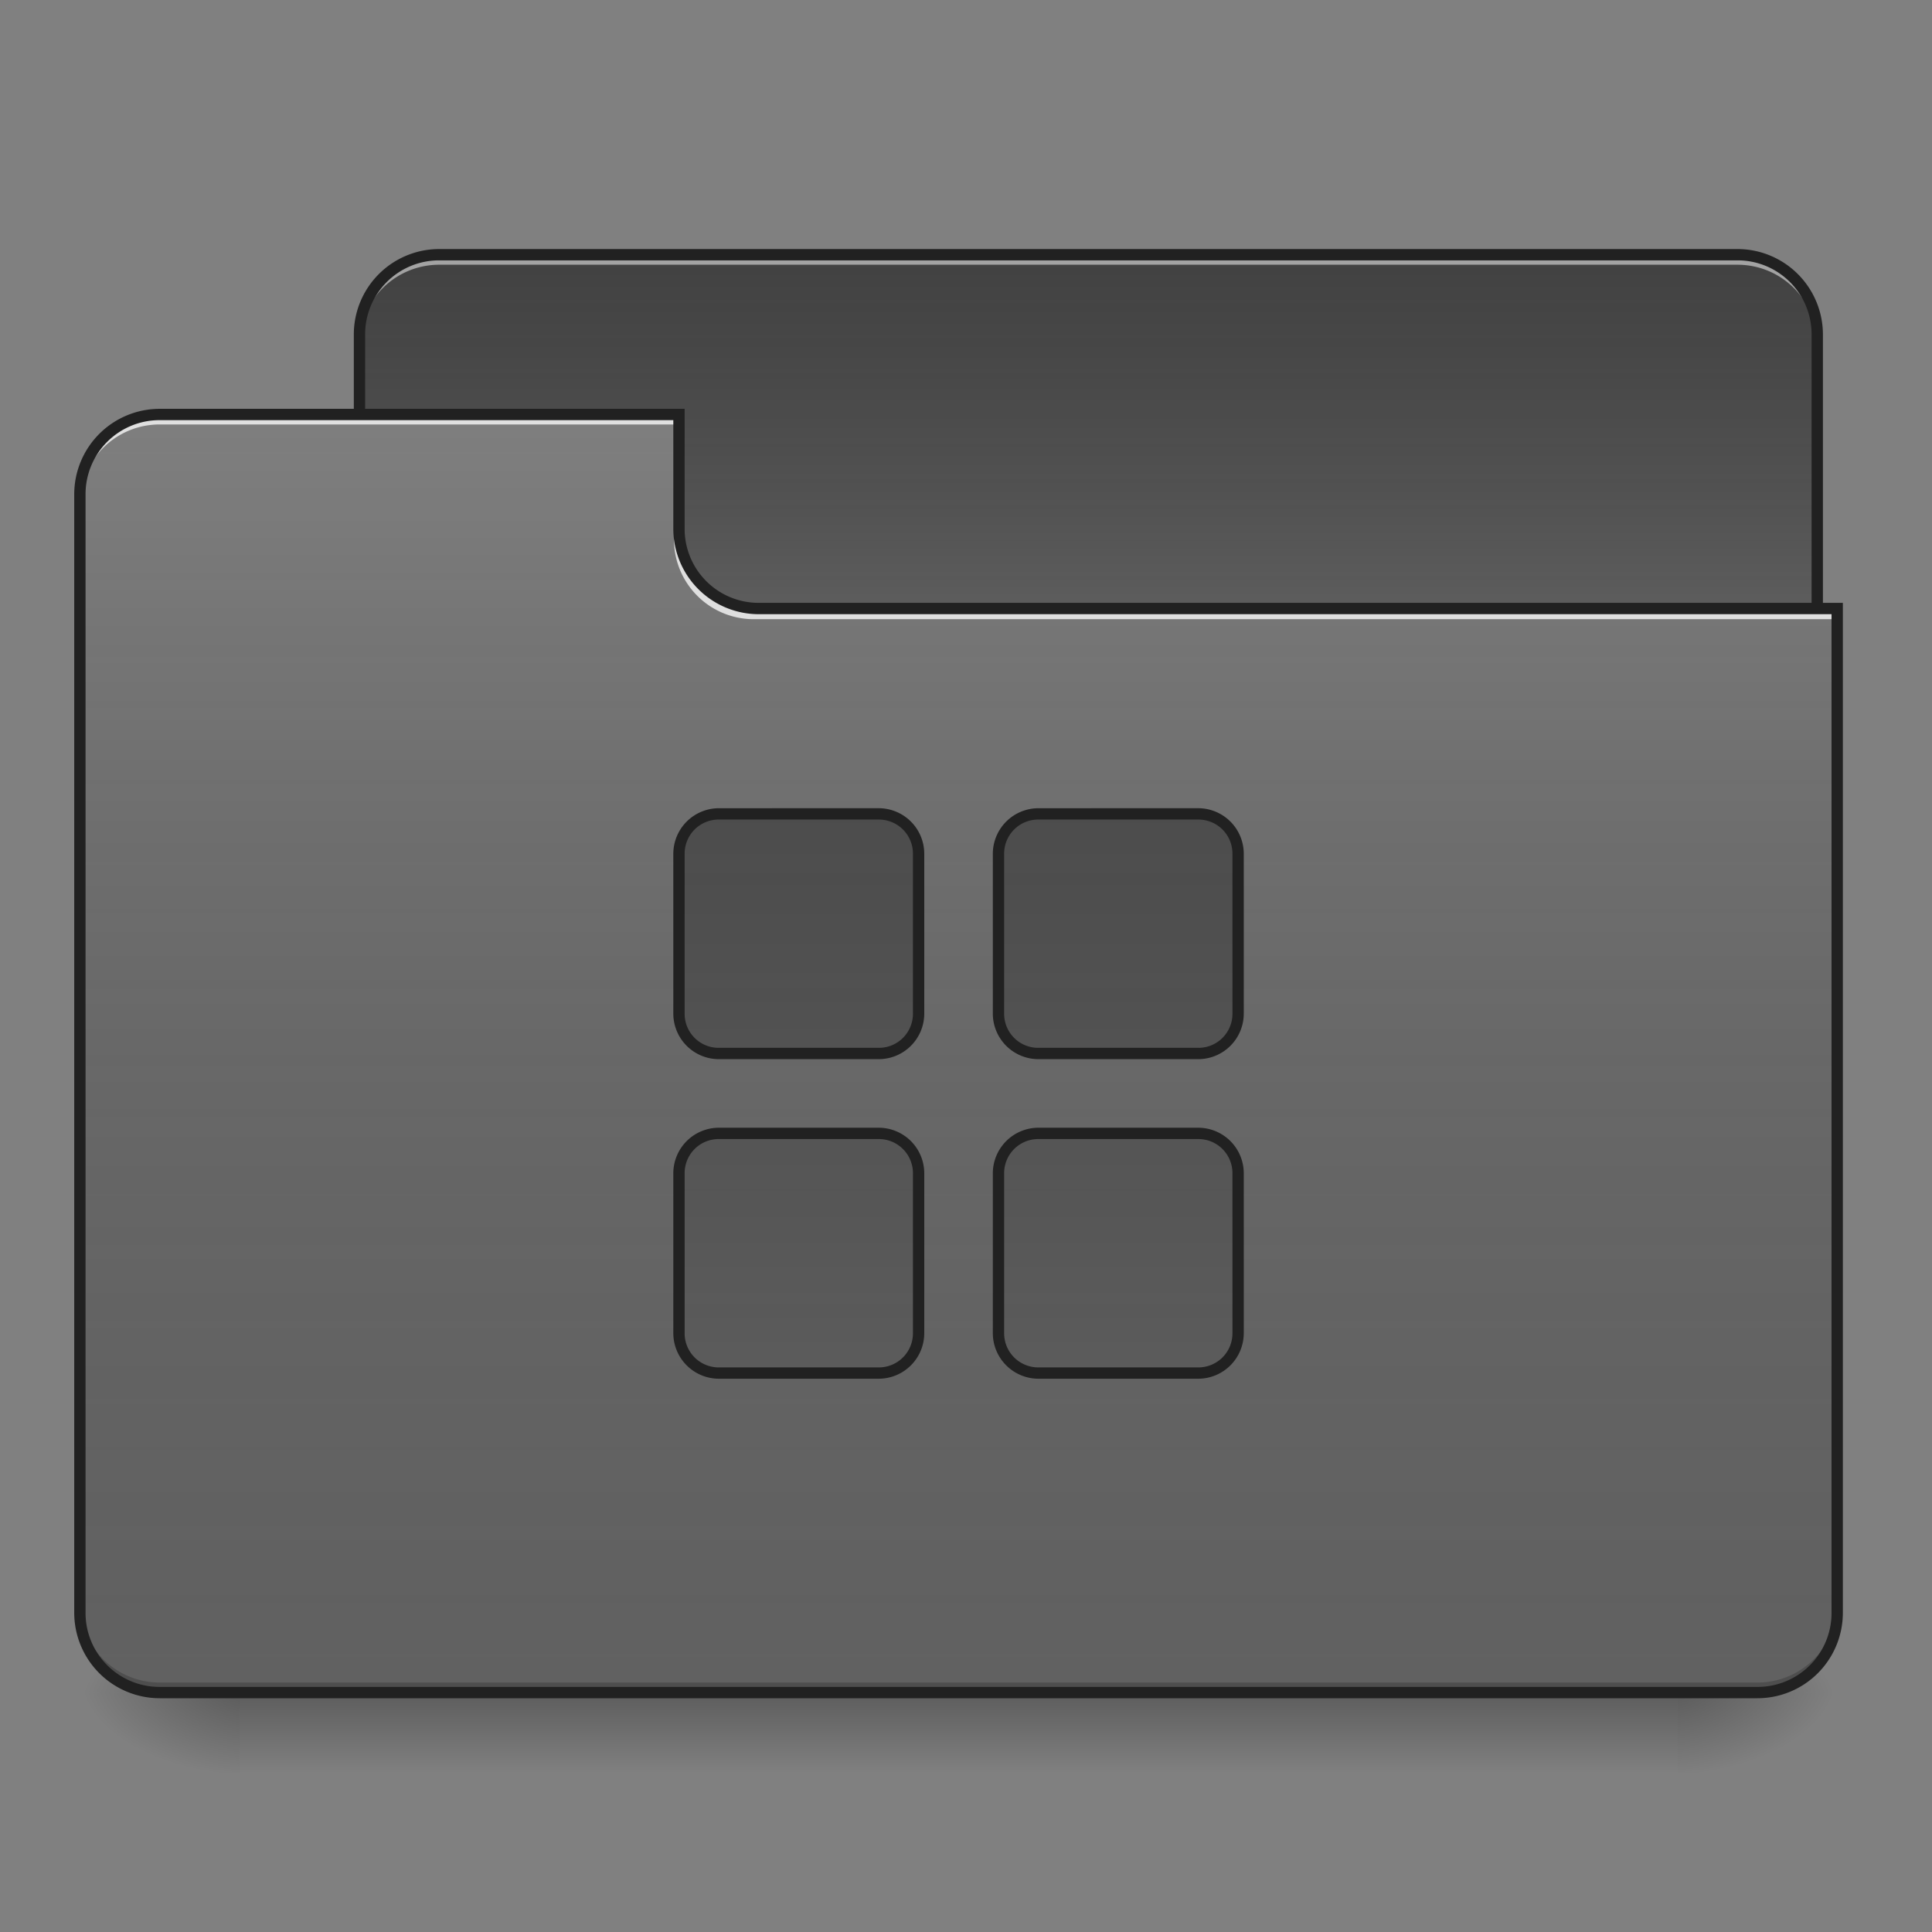 <svg xmlns="http://www.w3.org/2000/svg" width="128pt" height="128pt" viewBox="0 0 128 128"><rect x="0" y="0" width="128" height="128" fill="#808080" stroke="none"/><defs><linearGradient id="a" gradientUnits="userSpaceOnUse" x1="254" y1="233.5" x2="254" y2="254.667" gradientTransform="matrix(.25 0 0 .25 0 53.755)"><stop offset="0" stop-opacity=".275"/><stop offset="1" stop-opacity="0"/></linearGradient><radialGradient id="b" gradientUnits="userSpaceOnUse" cx="450.909" cy="189.579" fx="450.909" fy="189.579" r="21.167" gradientTransform="matrix(0 -.313 -.563 0 216.46 254.381)"><stop offset="0" stop-opacity=".314"/><stop offset=".222" stop-opacity=".275"/><stop offset="1" stop-opacity="0"/></radialGradient><radialGradient id="c" gradientUnits="userSpaceOnUse" cx="450.909" cy="189.579" fx="450.909" fy="189.579" r="21.167" gradientTransform="matrix(0 .313 .563 0 -89.449 -30.11)"><stop offset="0" stop-opacity=".314"/><stop offset=".222" stop-opacity=".275"/><stop offset="1" stop-opacity="0"/></radialGradient><radialGradient id="d" gradientUnits="userSpaceOnUse" cx="450.909" cy="189.579" fx="450.909" fy="189.579" r="21.167" gradientTransform="matrix(0 -.313 .563 0 -89.449 254.381)"><stop offset="0" stop-opacity=".314"/><stop offset=".222" stop-opacity=".275"/><stop offset="1" stop-opacity="0"/></radialGradient><radialGradient id="e" gradientUnits="userSpaceOnUse" cx="450.909" cy="189.579" fx="450.909" fy="189.579" r="21.167" gradientTransform="matrix(0 .313 -.563 0 216.46 -30.11)"><stop offset="0" stop-opacity=".314"/><stop offset=".222" stop-opacity=".275"/><stop offset="1" stop-opacity="0"/></radialGradient><linearGradient id="f" gradientUnits="userSpaceOnUse" x1="254" y1="-147.5" x2="254" y2="-31.083" gradientTransform="matrix(.25 0 0 .25 0 53.755)"><stop offset="0" stop-color="#a4a4a4" stop-opacity="0"/><stop offset="1" stop-color="#fff" stop-opacity=".196"/></linearGradient><linearGradient id="g" gradientUnits="userSpaceOnUse" x1="254" y1="233.5" x2="254" y2="-105.167" gradientTransform="matrix(.25 0 0 .25 0 53.755)"><stop offset="0" stop-color="#585858" stop-opacity="0"/><stop offset="1" stop-color="#fafafa" stop-opacity=".196"/></linearGradient><linearGradient id="h" gradientUnits="userSpaceOnUse" x1="254" y1="-147.5" x2="254" y2="233.5" gradientTransform="matrix(.25 0 0 .25 0 53.755)"><stop offset="0" stop-color="#a4a4a4" stop-opacity="0"/><stop offset="1" stop-color="#fff" stop-opacity=".196"/></linearGradient></defs><path d="M15.875 112.137h95.262v5.293H15.875zm0 0" fill="url(#a)"/><path d="M111.137 112.137h10.582v-5.293h-10.582zm0 0" fill="url(#b)"/><path d="M15.875 112.137H5.293v5.293h10.582zm0 0" fill="url(#c)"/><path d="M15.875 112.137H5.293v-5.293h10.582zm0 0" fill="url(#d)"/><path d="M111.137 112.137h10.582v5.293h-10.582zm0 0" fill="url(#e)"/><path d="M29.105 16.875h86a5.295 5.295 0 0 1 5.293 5.293v19.848a5.291 5.291 0 0 1-5.293 5.289h-86a5.288 5.288 0 0 1-5.289-5.29V22.169a5.291 5.291 0 0 1 5.29-5.293zm0 0" fill="#424242"/><path d="M29.105 16.875h86a5.295 5.295 0 0 1 5.293 5.293v19.848a5.291 5.291 0 0 1-5.293 5.289h-86a5.288 5.288 0 0 1-5.289-5.29V22.169a5.291 5.291 0 0 1 5.29-5.293zm0 0" fill="url(#f)"/><path d="M29.105 16.875a5.281 5.281 0 0 0-5.289 5.293v.664a5.279 5.279 0 0 1 5.29-5.293h86c2.93 0 5.292 2.36 5.292 5.293v-.664a5.285 5.285 0 0 0-5.293-5.293zm0 0" fill="#e6e6e6" fill-opacity=".588"/><path d="M29.105 16.5a5.661 5.661 0 0 0-5.664 5.668v19.848a5.661 5.661 0 0 0 5.664 5.668h86a5.665 5.665 0 0 0 5.668-5.668V22.168a5.665 5.665 0 0 0-5.668-5.668zm0 .75h86a4.9 4.9 0 0 1 4.918 4.918v19.848a4.9 4.9 0 0 1-4.918 4.918h-86a4.896 4.896 0 0 1-4.914-4.918V22.168a4.896 4.896 0 0 1 4.914-4.918zm0 0" fill="#212121"/><path d="M10.586 27.46a5.28 5.28 0 0 0-5.293 5.294v74.09c0 2.93 2.36 5.293 5.293 5.293H116.43c2.93 0 5.289-2.364 5.289-5.293V40.69H50.277a5.28 5.28 0 0 1-5.293-5.293v-7.937zm0 0" fill="#616161"/><path d="M10.586 27.46a5.28 5.28 0 0 0-5.293 5.294v74.09c0 2.93 2.36 5.293 5.293 5.293H116.43c2.93 0 5.289-2.364 5.289-5.293V40.69H50.277a5.28 5.28 0 0 1-5.293-5.293v-7.937zm0 0" fill="url(#g)"/><path d="M10.586 112.137a5.28 5.28 0 0 1-5.293-5.293v-.66c0 2.93 2.36 5.289 5.293 5.289H116.43c2.93 0 5.289-2.36 5.289-5.29v.66a5.279 5.279 0 0 1-5.29 5.294zm0 0" fill-opacity=".196"/><path d="M10.586 27.46a5.28 5.28 0 0 0-5.293 5.294v.66c0-2.93 2.36-5.293 5.293-5.293h34.398v-.66zm0 0M49.945 41.023a5.282 5.282 0 0 1-5.293-5.293v-.66c0 2.93 2.36 5.297 5.293 5.29h71.774v.663zm0 0" fill="#e6e6e6" fill-opacity=".937"/><path d="M10.586 27.086a5.665 5.665 0 0 0-5.668 5.668v74.09a5.665 5.665 0 0 0 5.668 5.668H116.43a5.661 5.661 0 0 0 5.664-5.668V39.94H50.277a4.9 4.9 0 0 1-4.918-4.918v-7.937zm0 .75h34.023v7.187a5.662 5.662 0 0 0 5.668 5.668h71.067v66.153a4.896 4.896 0 0 1-4.914 4.918H10.586a4.9 4.9 0 0 1-4.918-4.918v-74.09a4.9 4.9 0 0 1 4.918-4.918zm0 0" fill="#212121"/><path d="M47.629 53.922a2.639 2.639 0 0 0-2.645 2.644v10.586a2.639 2.639 0 0 0 2.645 2.645h10.586a2.639 2.639 0 0 0 2.644-2.645V56.566a2.639 2.639 0 0 0-2.644-2.644zm21.168 0a2.639 2.639 0 0 0-2.645 2.644v10.586a2.639 2.639 0 0 0 2.645 2.645h10.586a2.639 2.639 0 0 0 2.644-2.645V56.566a2.639 2.639 0 0 0-2.644-2.644zM47.629 75.09a2.64 2.64 0 0 0-2.645 2.648V88.32a2.642 2.642 0 0 0 2.645 2.649h10.586a2.642 2.642 0 0 0 2.644-2.649V77.738a2.64 2.64 0 0 0-2.644-2.648zm21.168 0a2.64 2.64 0 0 0-2.645 2.648V88.32a2.642 2.642 0 0 0 2.645 2.649h10.586a2.642 2.642 0 0 0 2.644-2.649V77.738a2.64 2.64 0 0 0-2.644-2.648zm0 0" fill="#424242"/><path d="M47.629 53.922a2.639 2.639 0 0 0-2.645 2.644v10.586a2.639 2.639 0 0 0 2.645 2.645h10.586a2.639 2.639 0 0 0 2.644-2.645V56.566a2.639 2.639 0 0 0-2.644-2.644zm21.168 0a2.639 2.639 0 0 0-2.645 2.644v10.586a2.639 2.639 0 0 0 2.645 2.645h10.586a2.639 2.639 0 0 0 2.644-2.645V56.566a2.639 2.639 0 0 0-2.644-2.644zM47.629 75.09a2.64 2.64 0 0 0-2.645 2.648V88.32a2.642 2.642 0 0 0 2.645 2.649h10.586a2.642 2.642 0 0 0 2.644-2.649V77.738a2.64 2.64 0 0 0-2.644-2.648zm21.168 0a2.64 2.64 0 0 0-2.645 2.648V88.32a2.642 2.642 0 0 0 2.645 2.649h10.586a2.642 2.642 0 0 0 2.644-2.649V77.738a2.64 2.64 0 0 0-2.644-2.648zm0 0" fill="url(#h)"/><path d="M47.629 53.547a3.022 3.022 0 0 0-3.02 3.02v10.585a3.02 3.02 0 0 0 3.02 3.02h10.586a3.02 3.02 0 0 0 3.02-3.02V56.566a3.022 3.022 0 0 0-3.02-3.02zm21.168 0a3.024 3.024 0 0 0-3.02 3.02v10.585a3.022 3.022 0 0 0 3.02 3.02h10.586a3.02 3.02 0 0 0 3.02-3.02V56.566a3.022 3.022 0 0 0-3.02-3.02zm-21.168.75h10.586a2.259 2.259 0 0 1 2.27 2.27v10.585a2.257 2.257 0 0 1-2.27 2.27H47.629a2.254 2.254 0 0 1-2.27-2.27V56.566a2.257 2.257 0 0 1 2.27-2.27zm21.168 0h10.586a2.257 2.257 0 0 1 2.27 2.27v10.585a2.254 2.254 0 0 1-2.27 2.27H68.797a2.257 2.257 0 0 1-2.27-2.27V56.566a2.259 2.259 0 0 1 2.27-2.27zM47.629 74.715a3.022 3.022 0 0 0-3.02 3.023V88.32a3.022 3.022 0 0 0 3.02 3.024h10.586a3.022 3.022 0 0 0 3.02-3.024V77.738a3.022 3.022 0 0 0-3.02-3.023zm21.168 0a3.025 3.025 0 0 0-3.02 3.023V88.32a3.025 3.025 0 0 0 3.02 3.024h10.586a3.022 3.022 0 0 0 3.02-3.024V77.738a3.022 3.022 0 0 0-3.02-3.023zm-21.168.75h10.586a2.26 2.26 0 0 1 2.27 2.273V88.32a2.26 2.26 0 0 1-2.27 2.274H47.629a2.257 2.257 0 0 1-2.27-2.274V77.738a2.257 2.257 0 0 1 2.27-2.273zm21.168 0h10.586a2.257 2.257 0 0 1 2.27 2.273V88.32a2.257 2.257 0 0 1-2.27 2.274H68.797a2.26 2.26 0 0 1-2.27-2.274V77.738a2.26 2.26 0 0 1 2.27-2.273zm0 0" fill="#212121"/></svg>